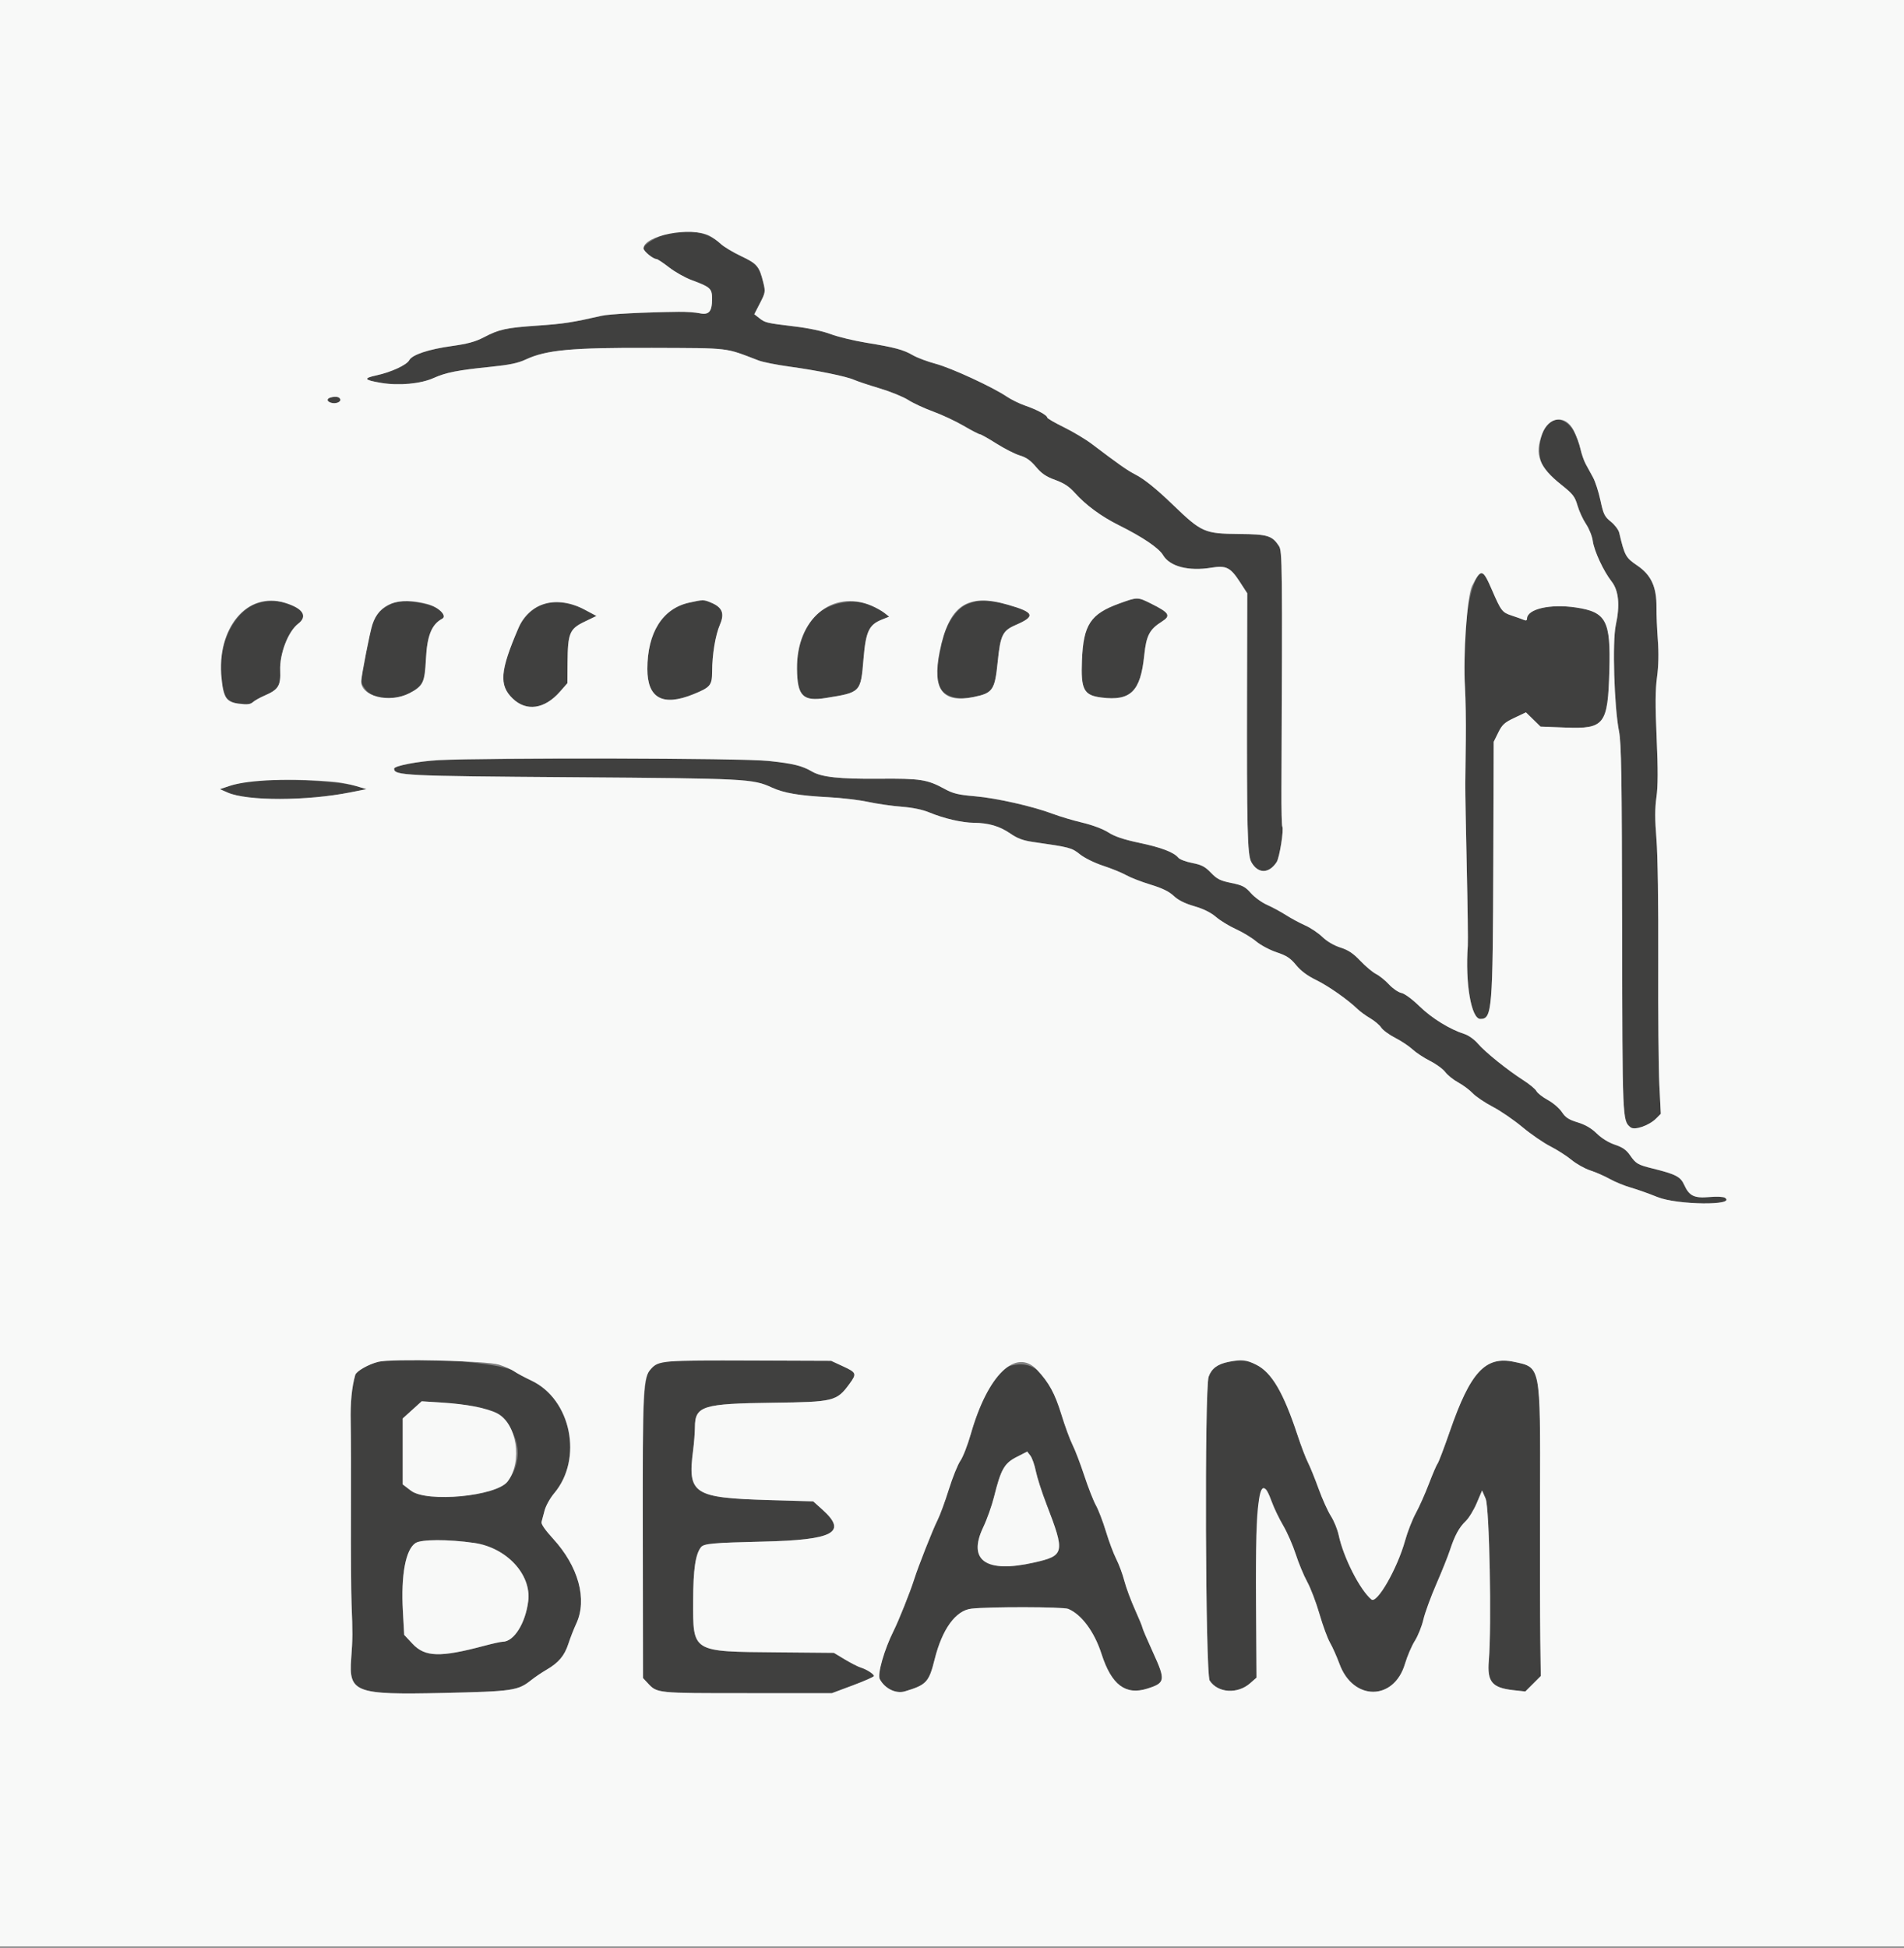<svg id="svg" version="1.1" xmlns="http://www.w3.org/2000/svg" xmlns:xlink="http://www.w3.org/1999/xlink" width="400" height="409.091" viewBox="0, 0, 400,409.091"><rect x="0" y="0" width="400" height="409.091" fill="#808080" stroke="none"/><g id="svgg"><path id="path0" d="M140.400 49.031 C 137.885 49.717,135.200 51.342,135.200 52.178 C 135.200 52.757,137.207 54.400,137.914 54.400 C 138.128 54.400,139.322 55.190,140.566 56.156 C 141.810 57.122,143.946 58.325,145.314 58.829 C 149.259 60.284,149.600 60.597,149.600 62.770 C 149.600 65.452,148.934 66.213,146.960 65.788 C 146.102 65.603,144.140 65.467,142.600 65.486 C 135.198 65.579,128.025 65.947,126.400 66.319 C 120.223 67.730,118.390 68.013,112.994 68.382 C 106.286 68.841,104.870 69.150,101.588 70.871 C 99.885 71.763,98.202 72.221,94.980 72.667 C 90.029 73.352,86.591 74.496,85.964 75.667 C 85.432 76.661,82.177 78.162,79.114 78.826 C 76.244 79.448,76.452 79.801,80.043 80.407 C 83.797 81.040,88.378 80.618,91.108 79.387 C 93.674 78.230,96.207 77.733,103.041 77.043 C 107.007 76.642,108.808 76.269,110.441 75.507 C 114.787 73.482,120.095 72.993,137.014 73.061 C 153.723 73.129,152.100 72.936,159.401 75.718 C 160.282 76.054,163.162 76.625,165.801 76.988 C 171.738 77.804,177.797 79.043,179.437 79.775 C 180.118 80.079,182.530 80.883,184.798 81.561 C 187.066 82.239,189.772 83.340,190.811 84.007 C 191.850 84.674,194.208 85.767,196.050 86.437 C 197.893 87.106,200.766 88.452,202.435 89.427 C 204.104 90.402,205.642 91.200,205.852 91.200 C 206.061 91.200,207.632 92.084,209.342 93.163 C 211.052 94.243,213.271 95.368,214.272 95.663 C 215.595 96.054,216.513 96.703,217.635 98.042 C 218.822 99.459,219.758 100.096,221.689 100.798 C 223.532 101.468,224.626 102.187,225.800 103.500 C 228.109 106.082,231.330 108.451,235.044 110.301 C 240.081 112.810,243.460 115.096,244.343 116.593 C 245.755 118.987,249.730 120.013,254.520 119.220 C 257.587 118.712,258.494 119.165,260.458 122.184 L 262.030 124.600 261.985 144.600 C 261.920 173.951,262.055 179.536,262.870 181.022 C 264.247 183.533,266.565 183.551,268.196 181.063 C 268.815 180.118,269.759 174.181,269.386 173.577 C 269.273 173.394,269.194 169.949,269.212 165.922 C 269.421 118.174,269.396 115.759,268.680 114.667 C 267.258 112.496,266.300 112.204,260.418 112.151 C 253.010 112.085,252.471 111.848,246.392 106.000 C 242.878 102.620,240.367 100.601,238.481 99.640 C 236.860 98.814,235.059 97.550,229.401 93.264 C 228.081 92.264,225.426 90.674,223.501 89.730 C 221.575 88.786,220.000 87.869,220.000 87.693 C 220.000 87.206,217.866 86.048,215.411 85.204 C 214.202 84.788,212.445 83.930,211.507 83.297 C 208.511 81.277,199.909 77.305,196.600 76.414 C 194.840 75.940,192.680 75.132,191.800 74.618 C 189.790 73.445,187.995 72.962,182.008 71.985 C 179.384 71.557,176.013 70.743,174.518 70.177 C 172.855 69.547,169.937 68.923,167.000 68.570 C 160.980 67.846,160.752 67.792,159.496 66.804 L 158.463 65.991 159.657 63.675 C 160.792 61.474,160.828 61.261,160.367 59.379 C 159.527 55.943,159.061 55.386,155.708 53.803 C 153.999 52.996,152.060 51.831,151.400 51.213 C 148.798 48.777,144.477 47.920,140.400 49.031 M69.500 83.472 C 68.584 83.716,68.606 84.285,69.544 84.582 C 70.495 84.884,71.679 84.437,71.484 83.851 C 71.314 83.342,70.538 83.194,69.500 83.472 M325.288 88.737 C 324.188 89.435,323.182 93.107,323.455 95.429 C 323.763 98.053,324.376 98.908,328.034 101.827 C 330.457 103.760,330.858 104.278,331.411 106.179 C 331.756 107.366,332.564 109.116,333.206 110.068 C 333.849 111.021,334.483 112.610,334.616 113.600 C 334.899 115.704,336.871 119.953,338.565 122.110 C 340.069 124.027,340.367 127.087,339.455 131.273 C 338.698 134.747,339.112 148.411,340.131 153.600 C 340.622 156.101,340.730 163.011,340.781 195.165 C 340.846 235.519,340.839 235.340,342.542 236.753 C 343.384 237.451,346.434 236.403,347.937 234.899 L 348.908 233.928 348.604 227.864 C 348.437 224.529,348.333 212.800,348.373 201.800 C 348.416 189.802,348.264 179.566,347.993 176.217 C 347.658 172.073,347.657 169.803,347.992 167.417 C 348.318 165.088,348.330 161.659,348.036 155.000 C 347.730 148.067,347.749 144.913,348.115 142.200 C 348.437 139.811,348.494 137.188,348.284 134.400 C 348.111 132.090,347.982 129.009,347.998 127.553 C 348.047 123.285,346.890 120.763,343.977 118.785 C 341.531 117.124,341.319 116.739,340.168 111.880 C 340.023 111.264,339.234 110.222,338.417 109.565 C 337.090 108.499,336.854 108.018,336.225 105.092 C 335.838 103.288,335.134 101.111,334.660 100.254 C 334.187 99.396,333.497 98.134,333.126 97.448 C 332.755 96.761,332.261 95.341,332.028 94.291 C 330.911 89.259,328.107 86.948,325.288 88.737 M310.709 120.700 C 308.420 123.304,307.132 133.691,307.770 144.400 C 307.908 146.710,307.985 151.570,307.942 155.200 C 307.899 158.830,307.851 163.060,307.835 164.600 C 307.819 166.140,307.957 174.060,308.142 182.200 C 308.326 190.340,308.425 197.720,308.361 198.600 C 307.788 206.463,309.079 214.000,311.000 214.000 C 313.471 214.000,313.617 212.229,313.718 181.000 L 313.800 155.800 314.757 153.856 C 315.577 152.191,316.062 151.747,318.146 150.762 L 320.578 149.612 322.107 151.106 L 323.635 152.600 328.908 152.800 C 337.092 153.110,337.783 152.208,338.101 140.800 C 338.394 130.313,337.446 128.536,331.054 127.585 C 325.676 126.785,320.813 127.904,320.803 129.943 C 320.801 130.309,320.573 130.386,320.100 130.180 C 319.715 130.012,318.570 129.603,317.556 129.273 C 315.592 128.632,315.342 128.306,313.437 123.897 C 311.900 120.341,311.469 119.835,310.709 120.700 M235.186 126.734 C 229.079 128.940,227.595 131.196,227.301 138.723 C 227.060 144.860,227.680 146.031,231.416 146.498 C 237.527 147.262,239.604 145.220,240.380 137.688 C 240.813 133.483,241.484 132.188,244.080 130.550 C 246.037 129.314,245.675 128.700,241.875 126.800 C 238.993 125.360,238.987 125.360,235.186 126.734 M54.206 126.667 C 48.003 128.570,44.348 138.957,47.352 146.146 C 48.035 147.781,51.826 148.643,53.132 147.461 C 53.500 147.129,54.610 146.508,55.600 146.080 C 58.483 144.836,58.992 144.015,58.862 140.822 C 58.718 137.310,60.532 132.605,62.652 130.987 C 66.144 128.324,59.644 124.999,54.206 126.667 M82.223 126.800 C 78.818 128.539,78.231 129.724,76.776 137.800 C 75.710 143.715,75.724 143.207,76.593 144.533 C 78.647 147.668,85.130 147.310,88.325 143.886 C 89.143 143.009,89.278 142.368,89.484 138.347 C 89.734 133.486,90.690 131.129,92.891 129.951 C 96.228 128.165,85.662 125.045,82.223 126.800 M144.785 126.568 C 139.196 127.795,136.000 132.866,136.000 140.505 C 136.000 146.652,139.230 148.420,145.676 145.800 C 149.254 144.346,149.599 143.930,149.608 141.038 C 149.620 137.441,150.293 133.397,151.251 131.170 C 152.260 128.824,151.744 127.554,149.382 126.567 C 147.825 125.916,147.755 125.916,144.785 126.568 M176.732 126.616 C 170.717 127.792,167.359 132.793,167.438 140.459 C 167.496 146.189,168.672 147.368,173.549 146.582 C 180.841 145.408,180.821 145.428,181.408 138.383 C 181.888 132.634,182.547 131.215,185.240 130.137 L 186.798 129.514 185.818 128.743 C 183.131 126.629,180.188 125.941,176.732 126.616 M203.310 126.845 C 199.659 128.248,196.800 134.858,196.800 141.894 C 196.800 145.563,199.871 147.345,204.541 146.387 C 208.582 145.558,208.994 144.955,209.602 138.977 C 210.173 133.368,210.621 132.456,213.394 131.256 C 217.617 129.428,217.312 128.610,211.817 127.030 C 207.561 125.806,206.095 125.775,203.310 126.845 M113.769 126.942 C 111.731 127.871,109.815 129.823,108.934 131.868 C 105.047 140.896,104.798 143.898,107.708 146.704 C 110.587 149.481,114.404 148.936,117.613 145.290 L 119.200 143.487 119.231 139.244 C 119.276 132.999,119.646 132.092,122.761 130.589 L 125.300 129.365 122.785 128.024 C 119.839 126.454,115.882 125.979,113.769 126.942 M92.183 159.641 C 87.929 159.865,82.800 160.844,82.800 161.432 C 82.800 162.881,84.941 162.984,120.400 163.238 C 156.846 163.500,158.157 163.568,162.142 165.391 C 164.725 166.572,167.891 167.110,174.200 167.438 C 176.840 167.576,180.530 168.017,182.400 168.419 C 184.270 168.821,187.420 169.274,189.400 169.426 C 191.753 169.606,193.796 170.032,195.298 170.655 C 198.315 171.907,202.115 172.784,204.600 172.804 C 207.673 172.828,210.005 173.511,212.227 175.039 C 213.764 176.095,214.925 176.529,217.027 176.831 C 224.830 177.953,225.127 178.031,226.887 179.430 C 227.864 180.207,229.974 181.243,231.800 181.842 C 233.560 182.419,235.720 183.301,236.600 183.803 C 237.480 184.304,239.773 185.194,241.696 185.780 C 244.175 186.536,245.596 187.227,246.582 188.157 C 247.531 189.052,248.901 189.739,250.895 190.318 C 252.842 190.884,254.370 191.640,255.473 192.584 C 256.384 193.364,258.270 194.515,259.665 195.143 C 261.059 195.771,262.964 196.926,263.898 197.709 C 264.832 198.493,266.767 199.523,268.198 199.999 C 270.300 200.699,271.086 201.214,272.287 202.680 C 273.282 203.895,274.662 204.927,276.456 205.800 C 279.046 207.061,283.143 209.928,285.191 211.912 C 285.736 212.441,286.936 213.315,287.857 213.854 C 288.778 214.394,289.821 215.277,290.174 215.816 C 290.527 216.356,291.848 217.324,293.108 217.968 C 294.369 218.612,296.003 219.699,296.741 220.384 C 297.479 221.069,299.138 222.163,300.429 222.815 C 301.719 223.466,303.162 224.522,303.635 225.162 C 304.108 225.801,305.328 226.779,306.347 227.334 C 307.366 227.889,308.740 228.914,309.400 229.610 C 310.060 230.307,311.950 231.583,313.600 232.445 C 315.250 233.307,318.056 235.228,319.835 236.714 C 321.614 238.199,324.246 240.011,325.682 240.740 C 327.119 241.470,329.132 242.758,330.155 243.604 C 331.178 244.449,332.957 245.446,334.108 245.819 C 335.259 246.192,337.100 246.999,338.200 247.614 C 339.300 248.228,341.280 249.039,342.600 249.416 C 343.920 249.793,346.440 250.687,348.200 251.402 C 352.333 253.082,364.855 253.221,362.388 251.560 C 362.050 251.333,360.660 251.266,359.120 251.404 C 355.927 251.691,354.873 251.179,353.813 248.829 C 353.049 247.134,352.044 246.612,347.262 245.426 C 344.054 244.631,343.686 244.416,342.430 242.606 C 341.661 241.498,340.859 240.942,339.266 240.411 C 337.947 239.971,336.496 239.079,335.466 238.072 C 334.318 236.950,333.066 236.220,331.440 235.722 C 329.561 235.147,328.884 234.705,328.123 233.554 C 327.596 232.759,326.274 231.623,325.184 231.030 C 324.094 230.437,323.010 229.593,322.776 229.154 C 322.541 228.716,321.326 227.703,320.075 226.903 C 316.717 224.756,311.985 220.950,310.490 219.194 C 309.751 218.326,308.530 217.448,307.690 217.179 C 304.578 216.184,300.826 213.876,298.241 211.367 C 296.661 209.832,295.096 208.679,294.407 208.541 C 293.768 208.414,292.599 207.611,291.809 206.758 C 291.020 205.905,289.795 204.917,289.087 204.562 C 288.379 204.207,286.900 202.968,285.800 201.810 C 284.288 200.218,283.263 199.533,281.600 199.005 C 280.236 198.571,278.792 197.723,277.800 196.772 C 276.920 195.928,275.300 194.844,274.200 194.361 C 273.100 193.879,271.286 192.903,270.170 192.192 C 269.053 191.481,267.253 190.508,266.170 190.031 C 265.086 189.553,263.570 188.450,262.800 187.580 C 261.593 186.215,261.023 185.920,258.662 185.439 C 256.353 184.969,255.686 184.634,254.405 183.301 C 253.166 182.012,252.445 181.634,250.482 181.248 C 249.159 180.988,247.847 180.497,247.565 180.158 C 246.594 178.988,244.037 178.007,239.388 177.023 C 236.055 176.317,234.188 175.691,232.847 174.830 C 231.730 174.113,229.524 173.282,227.401 172.778 C 225.439 172.312,222.656 171.485,221.217 170.940 C 217.013 169.349,209.336 167.612,204.800 167.226 C 201.295 166.927,200.236 166.670,198.400 165.668 C 194.799 163.704,193.339 163.479,184.655 163.552 C 176.362 163.622,172.622 163.221,170.600 162.045 C 166.263 159.522,161.626 159.235,126.600 159.317 C 110.320 159.355,94.832 159.501,92.183 159.641 M52.864 164.026 C 51.470 164.209,49.400 164.670,48.264 165.049 L 46.200 165.739 47.833 166.455 C 51.936 168.256,64.419 168.236,73.600 166.414 L 77.000 165.740 74.785 165.083 C 71.140 164.003,57.901 163.365,52.864 164.026 M79.445 286.019 C 77.388 286.537,74.853 287.986,74.632 288.771 C 73.893 291.400,73.591 294.531,73.681 298.623 C 73.739 301.250,73.763 309.970,73.734 318.000 C 73.705 326.030,73.759 334.490,73.853 336.800 C 74.101 342.884,74.093 344.184,73.781 348.326 C 73.243 355.462,74.589 355.969,93.000 355.558 C 107.757 355.228,108.810 355.075,111.600 352.853 C 112.370 352.240,113.816 351.263,114.812 350.683 C 117.370 349.193,118.593 347.736,119.416 345.200 C 119.809 343.990,120.549 342.100,121.061 341.000 C 123.430 335.911,121.534 328.982,116.174 323.142 C 114.536 321.357,113.645 320.067,113.764 319.655 C 113.867 319.295,114.158 318.204,114.410 317.232 C 114.662 316.259,115.566 314.635,116.419 313.623 C 122.523 306.385,120.000 293.901,111.636 289.953 C 110.186 289.269,108.550 288.390,108.000 287.999 C 105.266 286.059,84.905 284.647,79.445 286.019 M139.636 285.974 C 134.953 286.763,134.990 286.461,135.042 322.913 L 135.084 352.425 136.042 353.451 C 138.080 355.632,137.770 355.600,156.966 355.600 L 174.772 355.600 179.186 353.952 C 181.614 353.046,183.600 352.166,183.600 351.998 C 183.600 351.586,182.034 350.586,180.800 350.211 C 180.250 350.044,178.762 349.282,177.492 348.520 L 175.185 347.133 163.292 347.027 C 145.240 346.867,145.591 347.083,145.618 336.181 C 145.634 329.611,146.101 326.421,147.262 324.948 C 147.867 324.180,149.736 324.011,160.342 323.765 C 175.141 323.423,178.095 321.837,172.803 317.078 L 170.848 315.321 161.524 315.046 C 145.635 314.578,144.418 313.780,145.610 304.610 C 145.811 303.064,145.981 300.879,145.988 299.754 C 146.015 295.273,147.551 294.791,162.409 294.603 C 175.182 294.441,175.787 294.292,178.459 290.640 C 180.029 288.494,179.946 288.269,177.100 286.955 L 174.600 285.800 158.000 285.738 C 148.870 285.704,140.606 285.810,139.636 285.974 M258.124 286.019 C 255.793 286.479,254.529 287.416,253.920 289.133 C 253.029 291.645,253.233 351.580,254.137 352.959 C 255.853 355.578,259.982 355.845,262.642 353.509 L 263.972 352.342 263.871 336.271 C 263.765 319.428,263.939 316.093,265.042 313.767 C 265.835 312.096,266.025 312.242,267.175 315.400 C 267.655 316.720,268.738 318.970,269.581 320.400 C 270.424 321.830,271.607 324.530,272.210 326.400 C 272.812 328.270,273.897 330.880,274.620 332.200 C 275.344 333.520,276.508 336.579,277.208 338.997 C 277.908 341.415,278.901 344.115,279.415 344.997 C 279.929 345.879,280.831 347.901,281.418 349.491 C 284.291 357.268,292.846 357.242,295.160 349.447 C 295.641 347.828,296.573 345.653,297.231 344.615 C 297.890 343.577,298.697 341.567,299.026 340.149 C 299.355 338.731,300.581 335.372,301.751 332.685 C 302.920 329.998,304.200 326.810,304.593 325.600 C 305.599 322.511,306.538 320.780,307.916 319.471 C 308.570 318.850,309.613 317.147,310.233 315.687 L 311.362 313.032 312.113 314.755 C 312.907 316.577,313.392 341.440,312.776 348.800 C 312.408 353.211,313.464 354.476,317.924 354.967 L 320.449 355.245 322.071 353.624 L 323.692 352.002 323.586 344.301 C 323.527 340.065,323.504 326.545,323.534 314.256 C 323.602 286.627,323.715 287.213,318.084 286.018 C 312.067 284.741,308.907 288.150,304.606 300.558 C 303.394 304.055,302.229 307.124,302.018 307.378 C 301.807 307.632,300.987 309.541,300.194 311.620 C 299.402 313.699,298.162 316.480,297.439 317.800 C 296.716 319.120,295.704 321.711,295.190 323.559 C 293.555 329.433,289.283 336.899,288.112 335.927 C 285.704 333.929,282.229 327.099,281.235 322.412 C 280.980 321.209,280.244 319.403,279.600 318.400 C 278.956 317.396,277.794 314.822,277.019 312.681 C 276.244 310.539,275.236 308.054,274.779 307.158 C 274.321 306.262,273.344 303.700,272.606 301.464 C 268.310 288.439,264.803 284.699,258.124 286.019 M212.468 286.797 C 209.494 287.500,206.337 292.835,203.943 301.200 C 203.282 303.510,202.300 306.030,201.759 306.800 C 201.219 307.570,200.130 310.270,199.339 312.800 C 198.549 315.330,197.471 318.255,196.944 319.301 C 195.935 321.302,192.870 329.078,192.017 331.800 C 191.232 334.302,188.794 340.403,187.738 342.505 C 185.780 346.403,184.280 351.629,184.827 352.650 C 185.897 354.651,188.222 355.780,190.109 355.216 C 194.621 353.868,195.159 353.289,196.350 348.506 C 197.933 342.145,200.766 338.236,204.070 337.852 C 207.773 337.423,223.331 337.454,224.401 337.894 C 227.203 339.045,229.919 342.712,231.414 347.364 C 233.500 353.853,236.451 356.086,241.032 354.642 C 244.819 353.449,244.906 352.904,242.246 347.084 C 241.011 344.381,240.000 342.020,240.000 341.837 C 240.000 341.655,239.291 339.932,238.425 338.009 C 237.559 336.086,236.556 333.375,236.196 331.985 C 235.836 330.594,235.076 328.544,234.507 327.429 C 233.938 326.313,232.962 323.710,232.339 321.643 C 231.715 319.577,230.773 317.113,230.244 316.168 C 229.716 315.223,228.614 312.413,227.795 309.925 C 226.977 307.436,225.864 304.524,225.324 303.454 C 224.783 302.384,223.727 299.512,222.978 297.070 C 220.374 288.589,217.357 285.640,212.468 286.797 M100.044 295.436 C 107.946 297.084,111.294 305.067,106.636 311.155 C 104.267 314.250,89.673 315.632,86.331 313.076 L 84.600 311.752 84.600 304.831 L 84.600 297.910 86.595 296.104 L 88.590 294.298 92.895 294.571 C 95.262 294.720,98.480 295.110,100.044 295.436 M217.614 308.980 C 217.884 310.311,218.868 313.380,219.802 315.800 C 223.798 326.156,223.683 326.712,217.236 328.169 C 207.141 330.450,203.229 327.745,206.549 320.778 C 207.341 319.115,208.366 316.235,208.828 314.378 C 210.266 308.590,210.980 307.326,213.559 306.007 L 215.800 304.861 216.462 305.711 C 216.827 306.178,217.345 307.650,217.614 308.980 M99.600 324.044 C 106.426 325.025,111.674 330.671,110.973 336.279 C 110.390 340.945,107.961 344.800,105.605 344.800 C 105.233 344.800,103.504 345.180,101.764 345.644 C 92.471 348.122,89.289 348.033,86.660 345.223 L 84.917 343.360 84.640 338.380 C 84.217 330.792,85.209 325.437,87.290 324.072 C 88.509 323.272,94.140 323.259,99.600 324.044 " stroke="none" fill="#40403f" fill-rule="evenodd"></path><path id="path1" d="M0.000 204.400 L 0.000 408.800 200.000 408.800 L 400.000 408.800 400.000 204.400 L 400.000 0.000 200.000 0.000 L 0.000 0.000 0.000 204.400 M149.000 49.495 C 149.660 49.822,150.740 50.595,151.400 51.213 C 152.060 51.831,153.999 52.996,155.708 53.803 C 159.061 55.386,159.527 55.943,160.367 59.379 C 160.828 61.261,160.792 61.474,159.657 63.675 L 158.463 65.991 159.496 66.804 C 160.752 67.792,160.980 67.846,167.000 68.570 C 169.937 68.923,172.855 69.547,174.518 70.177 C 176.013 70.743,179.384 71.557,182.008 71.985 C 187.995 72.962,189.790 73.445,191.800 74.618 C 192.680 75.132,194.840 75.940,196.600 76.414 C 199.909 77.305,208.511 81.277,211.507 83.297 C 212.445 83.930,214.202 84.788,215.411 85.204 C 217.866 86.048,220.000 87.206,220.000 87.693 C 220.000 87.869,221.575 88.786,223.501 89.730 C 225.426 90.674,228.081 92.264,229.401 93.264 C 235.059 97.550,236.860 98.814,238.481 99.640 C 240.367 100.601,242.878 102.620,246.392 106.000 C 252.471 111.848,253.010 112.085,260.418 112.151 C 266.300 112.204,267.258 112.496,268.680 114.667 C 269.396 115.759,269.421 118.174,269.212 165.922 C 269.194 169.949,269.273 173.394,269.386 173.577 C 269.759 174.181,268.815 180.118,268.196 181.063 C 266.565 183.551,264.247 183.533,262.870 181.022 C 262.055 179.536,261.920 173.951,261.985 144.600 L 262.030 124.600 260.458 122.184 C 258.494 119.165,257.587 118.712,254.520 119.220 C 249.730 120.013,245.755 118.987,244.343 116.593 C 243.460 115.096,240.081 112.810,235.044 110.301 C 231.330 108.451,228.109 106.082,225.800 103.500 C 224.626 102.187,223.532 101.468,221.689 100.798 C 219.758 100.096,218.822 99.459,217.635 98.042 C 216.513 96.703,215.595 96.054,214.272 95.663 C 213.271 95.368,211.052 94.243,209.342 93.163 C 207.632 92.084,206.061 91.200,205.852 91.200 C 205.642 91.200,204.104 90.402,202.435 89.427 C 200.766 88.452,197.893 87.106,196.050 86.437 C 194.208 85.767,191.850 84.674,190.811 84.007 C 189.772 83.340,187.066 82.239,184.798 81.561 C 182.530 80.883,180.118 80.079,179.437 79.775 C 177.797 79.043,171.738 77.804,165.801 76.988 C 163.162 76.625,160.282 76.054,159.401 75.718 C 152.100 72.936,153.723 73.129,137.014 73.061 C 120.095 72.993,114.787 73.482,110.441 75.507 C 108.808 76.269,107.007 76.642,103.041 77.043 C 96.207 77.733,93.674 78.230,91.108 79.387 C 88.378 80.618,83.797 81.040,80.043 80.407 C 76.452 79.801,76.244 79.448,79.114 78.826 C 82.177 78.162,85.432 76.661,85.964 75.667 C 86.591 74.496,90.029 73.352,94.980 72.667 C 98.202 72.221,99.885 71.763,101.588 70.871 C 104.870 69.150,106.286 68.841,112.994 68.382 C 118.390 68.013,120.223 67.730,126.400 66.319 C 128.025 65.947,135.198 65.579,142.600 65.486 C 144.140 65.467,146.102 65.603,146.960 65.788 C 148.934 66.213,149.600 65.452,149.600 62.770 C 149.600 60.597,149.259 60.284,145.314 58.829 C 143.946 58.325,141.810 57.122,140.566 56.156 C 139.322 55.190,138.128 54.400,137.914 54.400 C 137.207 54.400,135.200 52.757,135.200 52.178 C 135.200 49.478,145.086 47.556,149.000 49.495 M71.484 83.851 C 71.679 84.437,70.495 84.884,69.544 84.582 C 68.606 84.285,68.584 83.716,69.500 83.472 C 70.538 83.194,71.314 83.342,71.484 83.851 M330.596 90.391 C 331.151 91.487,331.795 93.242,332.028 94.291 C 332.261 95.341,332.755 96.761,333.126 97.448 C 333.497 98.134,334.187 99.396,334.660 100.254 C 335.134 101.111,335.838 103.288,336.225 105.092 C 336.854 108.018,337.090 108.499,338.417 109.565 C 339.234 110.222,340.023 111.264,340.168 111.880 C 341.319 116.739,341.531 117.124,343.977 118.785 C 346.890 120.763,348.047 123.285,347.998 127.553 C 347.982 129.009,348.111 132.090,348.284 134.400 C 348.494 137.188,348.437 139.811,348.115 142.200 C 347.749 144.913,347.730 148.067,348.036 155.000 C 348.330 161.659,348.318 165.088,347.992 167.417 C 347.657 169.803,347.658 172.073,347.993 176.217 C 348.264 179.566,348.416 189.802,348.373 201.800 C 348.333 212.800,348.437 224.529,348.604 227.864 L 348.908 233.928 347.937 234.899 C 346.434 236.403,343.384 237.451,342.542 236.753 C 340.839 235.340,340.846 235.519,340.781 195.165 C 340.730 163.011,340.622 156.101,340.131 153.600 C 339.112 148.411,338.698 134.747,339.455 131.273 C 340.367 127.087,340.069 124.027,338.565 122.110 C 336.871 119.953,334.899 115.704,334.616 113.600 C 334.483 112.610,333.849 111.021,333.206 110.068 C 332.564 109.116,331.756 107.366,331.411 106.179 C 330.858 104.278,330.457 103.760,328.034 101.827 C 323.323 98.068,322.339 95.473,323.985 91.142 C 325.394 87.434,328.896 87.037,330.596 90.391 M313.437 123.897 C 315.342 128.306,315.592 128.632,317.556 129.273 C 318.570 129.603,319.715 130.012,320.100 130.180 C 320.573 130.386,320.801 130.309,320.803 129.943 C 320.813 127.904,325.676 126.785,331.054 127.585 C 337.446 128.536,338.394 130.313,338.101 140.800 C 337.783 152.208,337.092 153.110,328.908 152.800 L 323.635 152.600 322.107 151.106 L 320.578 149.612 318.146 150.762 C 316.062 151.747,315.577 152.191,314.757 153.856 L 313.800 155.800 313.718 181.000 C 313.617 212.229,313.471 214.000,311.000 214.000 C 309.079 214.000,307.788 206.463,308.361 198.600 C 308.425 197.720,308.326 190.340,308.142 182.200 C 307.957 174.060,307.819 166.140,307.835 164.600 C 307.851 163.060,307.899 158.830,307.942 155.200 C 307.985 151.570,307.908 146.710,307.770 144.400 C 307.362 137.554,308.226 125.114,309.252 123.074 C 311.131 119.336,311.497 119.408,313.437 123.897 M241.875 126.800 C 245.675 128.700,246.037 129.314,244.080 130.550 C 241.484 132.188,240.813 133.483,240.380 137.688 C 239.604 145.220,237.527 147.262,231.416 146.498 C 227.680 146.031,227.060 144.860,227.301 138.723 C 227.595 131.196,229.079 128.940,235.186 126.734 C 238.987 125.360,238.993 125.360,241.875 126.800 M59.827 126.605 C 63.680 127.785,64.725 129.407,62.652 130.987 C 60.532 132.605,58.718 137.310,58.862 140.822 C 58.992 144.015,58.483 144.836,55.600 146.080 C 54.610 146.508,53.500 147.129,53.132 147.461 C 52.613 147.931,51.958 148.002,50.190 147.781 C 47.548 147.451,46.973 146.617,46.553 142.498 C 45.467 131.860,51.889 124.171,59.827 126.605 M89.716 126.846 C 92.094 127.463,94.020 129.347,92.891 129.951 C 90.690 131.129,89.734 133.486,89.484 138.347 C 89.225 143.390,88.870 144.128,86.000 145.592 C 81.754 147.756,75.715 146.216,75.889 143.012 C 75.961 141.678,77.736 132.703,78.233 131.157 C 79.644 126.772,83.641 125.272,89.716 126.846 M149.382 126.567 C 151.744 127.554,152.260 128.824,151.251 131.170 C 150.293 133.397,149.620 137.441,149.608 141.038 C 149.599 143.930,149.254 144.346,145.676 145.800 C 139.230 148.420,136.000 146.652,136.000 140.505 C 136.000 132.866,139.196 127.795,144.785 126.568 C 147.755 125.916,147.825 125.916,149.382 126.567 M183.119 127.234 C 184.064 127.640,185.279 128.319,185.818 128.743 L 186.798 129.514 185.240 130.137 C 182.547 131.215,181.888 132.634,181.408 138.383 C 180.821 145.428,180.841 145.408,173.549 146.582 C 168.672 147.368,167.496 146.189,167.438 140.459 C 167.331 130.026,174.850 123.686,183.119 127.234 M211.817 127.030 C 217.312 128.610,217.617 129.428,213.394 131.256 C 210.621 132.456,210.173 133.368,209.602 138.977 C 208.994 144.955,208.582 145.558,204.541 146.387 C 197.993 147.731,195.825 144.839,197.417 136.883 C 199.372 127.107,203.133 124.533,211.817 127.030 M122.785 128.024 L 125.300 129.365 122.761 130.589 C 119.646 132.092,119.276 132.999,119.231 139.244 L 119.200 143.487 117.613 145.290 C 114.404 148.936,110.587 149.481,107.708 146.704 C 104.798 143.898,105.047 140.896,108.934 131.868 C 111.230 126.538,116.995 124.938,122.785 128.024 M161.400 159.809 C 166.712 160.383,168.482 160.813,170.600 162.045 C 172.622 163.221,176.362 163.622,184.655 163.552 C 193.339 163.479,194.799 163.704,198.400 165.668 C 200.236 166.670,201.295 166.927,204.800 167.226 C 209.336 167.612,217.013 169.349,221.217 170.940 C 222.656 171.485,225.439 172.312,227.401 172.778 C 229.524 173.282,231.730 174.113,232.847 174.830 C 234.188 175.691,236.055 176.317,239.388 177.023 C 244.037 178.007,246.594 178.988,247.565 180.158 C 247.847 180.497,249.159 180.988,250.482 181.248 C 252.445 181.634,253.166 182.012,254.405 183.301 C 255.686 184.634,256.353 184.969,258.662 185.439 C 261.023 185.920,261.593 186.215,262.800 187.580 C 263.570 188.450,265.086 189.553,266.170 190.031 C 267.253 190.508,269.053 191.481,270.170 192.192 C 271.286 192.903,273.100 193.879,274.200 194.361 C 275.300 194.844,276.920 195.928,277.800 196.772 C 278.792 197.723,280.236 198.571,281.600 199.005 C 283.263 199.533,284.288 200.218,285.800 201.810 C 286.900 202.968,288.379 204.207,289.087 204.562 C 289.795 204.917,291.020 205.905,291.809 206.758 C 292.599 207.611,293.768 208.414,294.407 208.541 C 295.096 208.679,296.661 209.832,298.241 211.367 C 300.826 213.876,304.578 216.184,307.690 217.179 C 308.530 217.448,309.751 218.326,310.490 219.194 C 311.985 220.950,316.717 224.756,320.075 226.903 C 321.326 227.703,322.541 228.716,322.776 229.154 C 323.010 229.593,324.094 230.437,325.184 231.030 C 326.274 231.623,327.596 232.759,328.123 233.554 C 328.884 234.705,329.561 235.147,331.440 235.722 C 333.066 236.220,334.318 236.950,335.466 238.072 C 336.496 239.079,337.947 239.971,339.266 240.411 C 340.859 240.942,341.661 241.498,342.430 242.606 C 343.686 244.416,344.054 244.631,347.262 245.426 C 352.044 246.612,353.049 247.134,353.813 248.829 C 354.873 251.179,355.927 251.691,359.120 251.404 C 360.660 251.266,362.050 251.333,362.388 251.560 C 364.855 253.221,352.333 253.082,348.200 251.402 C 346.440 250.687,343.920 249.793,342.600 249.416 C 341.280 249.039,339.300 248.228,338.200 247.614 C 337.100 246.999,335.259 246.192,334.108 245.819 C 332.957 245.446,331.178 244.449,330.155 243.604 C 329.132 242.758,327.119 241.470,325.682 240.740 C 324.246 240.011,321.614 238.199,319.835 236.714 C 318.056 235.228,315.250 233.307,313.600 232.445 C 311.950 231.583,310.060 230.307,309.400 229.610 C 308.740 228.914,307.366 227.889,306.347 227.334 C 305.328 226.779,304.108 225.801,303.635 225.162 C 303.162 224.522,301.719 223.466,300.429 222.815 C 299.138 222.163,297.479 221.069,296.741 220.384 C 296.003 219.699,294.369 218.612,293.108 217.968 C 291.848 217.324,290.527 216.356,290.174 215.816 C 289.821 215.277,288.778 214.394,287.857 213.854 C 286.936 213.315,285.736 212.441,285.191 211.912 C 283.143 209.928,279.046 207.061,276.456 205.800 C 274.662 204.927,273.282 203.895,272.287 202.680 C 271.086 201.214,270.300 200.699,268.198 199.999 C 266.767 199.523,264.832 198.493,263.898 197.709 C 262.964 196.926,261.059 195.771,259.665 195.143 C 258.270 194.515,256.384 193.364,255.473 192.584 C 254.370 191.640,252.842 190.884,250.895 190.318 C 248.901 189.739,247.531 189.052,246.582 188.157 C 245.596 187.227,244.175 186.536,241.696 185.780 C 239.773 185.194,237.480 184.304,236.600 183.803 C 235.720 183.301,233.560 182.419,231.800 181.842 C 229.974 181.243,227.864 180.207,226.887 179.430 C 225.127 178.031,224.830 177.953,217.027 176.831 C 214.925 176.529,213.764 176.095,212.227 175.039 C 210.005 173.511,207.673 172.828,204.600 172.804 C 202.115 172.784,198.315 171.907,195.298 170.655 C 193.796 170.032,191.753 169.606,189.400 169.426 C 187.420 169.274,184.270 168.821,182.400 168.419 C 180.530 168.017,176.840 167.576,174.200 167.438 C 167.891 167.110,164.725 166.572,162.142 165.391 C 158.157 163.568,156.846 163.500,120.400 163.238 C 84.941 162.984,82.800 162.881,82.800 161.432 C 82.800 160.844,87.929 159.865,92.183 159.641 C 102.613 159.090,155.945 159.220,161.400 159.809 M70.385 164.225 C 71.586 164.336,73.566 164.722,74.785 165.083 L 77.000 165.740 73.600 166.414 C 64.419 168.236,51.936 168.256,47.833 166.455 L 46.200 165.739 48.264 165.049 C 52.139 163.754,61.516 163.405,70.385 164.225 M104.800 286.602 C 106.010 286.980,107.450 287.609,108.000 287.999 C 108.550 288.390,110.186 289.269,111.636 289.953 C 120.000 293.901,122.523 306.385,116.419 313.623 C 115.566 314.635,114.662 316.259,114.410 317.232 C 114.158 318.204,113.867 319.295,113.764 319.655 C 113.645 320.067,114.536 321.357,116.174 323.142 C 121.534 328.982,123.430 335.911,121.061 341.000 C 120.549 342.100,119.809 343.990,119.416 345.200 C 118.593 347.736,117.370 349.193,114.812 350.683 C 113.816 351.263,112.370 352.240,111.600 352.853 C 108.810 355.075,107.757 355.228,93.000 355.558 C 74.589 355.969,73.243 355.462,73.781 348.326 C 74.093 344.184,74.101 342.884,73.853 336.800 C 73.759 334.490,73.705 326.030,73.734 318.000 C 73.763 309.970,73.739 301.250,73.681 298.623 C 73.591 294.531,73.893 291.400,74.632 288.771 C 74.853 287.986,77.388 286.537,79.445 286.019 C 82.182 285.332,102.206 285.792,104.800 286.602 M177.100 286.955 C 179.946 288.269,180.029 288.494,178.459 290.640 C 175.787 294.292,175.182 294.441,162.409 294.603 C 147.551 294.791,146.015 295.273,145.988 299.754 C 145.981 300.879,145.811 303.064,145.610 304.610 C 144.418 313.780,145.635 314.578,161.524 315.046 L 170.848 315.321 172.803 317.078 C 178.095 321.837,175.141 323.423,160.342 323.765 C 149.736 324.011,147.867 324.180,147.262 324.948 C 146.101 326.421,145.634 329.611,145.618 336.181 C 145.591 347.083,145.240 346.867,163.292 347.027 L 175.185 347.133 177.492 348.520 C 178.762 349.282,180.250 350.044,180.800 350.211 C 182.034 350.586,183.600 351.586,183.600 351.998 C 183.600 352.166,181.614 353.046,179.186 353.952 L 174.772 355.600 156.966 355.600 C 137.770 355.600,138.080 355.632,136.042 353.451 L 135.084 352.425 135.042 322.913 C 134.997 290.955,135.072 289.403,136.768 287.505 C 138.342 285.743,139.244 285.668,158.000 285.738 L 174.600 285.800 177.100 286.955 M263.911 286.631 C 267.178 288.259,269.629 292.440,272.606 301.464 C 273.344 303.700,274.321 306.262,274.779 307.158 C 275.236 308.054,276.244 310.539,277.019 312.681 C 277.794 314.822,278.956 317.396,279.600 318.400 C 280.244 319.403,280.980 321.209,281.235 322.412 C 282.229 327.099,285.704 333.929,288.112 335.927 C 289.283 336.899,293.555 329.433,295.190 323.559 C 295.704 321.711,296.716 319.120,297.439 317.800 C 298.162 316.480,299.402 313.699,300.194 311.620 C 300.987 309.541,301.807 307.632,302.018 307.378 C 302.229 307.124,303.394 304.055,304.606 300.558 C 308.907 288.150,312.067 284.741,318.084 286.018 C 323.715 287.213,323.602 286.627,323.534 314.256 C 323.504 326.545,323.527 340.065,323.586 344.301 L 323.692 352.002 322.071 353.624 L 320.449 355.245 317.924 354.967 C 313.464 354.476,312.408 353.211,312.776 348.800 C 313.392 341.440,312.907 316.577,312.113 314.755 L 311.362 313.032 310.233 315.687 C 309.613 317.147,308.570 318.850,307.916 319.471 C 306.538 320.780,305.599 322.511,304.593 325.600 C 304.200 326.810,302.920 329.998,301.751 332.685 C 300.581 335.372,299.355 338.731,299.026 340.149 C 298.697 341.567,297.890 343.577,297.231 344.615 C 296.573 345.653,295.641 347.828,295.160 349.447 C 292.846 357.242,284.291 357.268,281.418 349.491 C 280.831 347.901,279.929 345.879,279.415 344.997 C 278.901 344.115,277.908 341.415,277.208 338.997 C 276.508 336.579,275.344 333.520,274.620 332.200 C 273.897 330.880,272.812 328.270,272.210 326.400 C 271.607 324.530,270.424 321.830,269.581 320.400 C 268.738 318.970,267.655 316.720,267.175 315.400 C 264.609 308.350,263.731 313.902,263.871 336.271 L 263.972 352.342 262.642 353.509 C 259.982 355.845,255.853 355.578,254.137 352.959 C 253.233 351.580,253.029 291.645,253.920 289.133 C 254.529 287.416,255.793 286.479,258.124 286.019 C 260.915 285.467,261.755 285.556,263.911 286.631 M217.859 287.700 C 220.376 290.390,221.634 292.693,222.978 297.070 C 223.727 299.512,224.783 302.384,225.324 303.454 C 225.864 304.524,226.977 307.436,227.795 309.925 C 228.614 312.413,229.716 315.223,230.244 316.168 C 230.773 317.113,231.715 319.577,232.339 321.643 C 232.962 323.710,233.938 326.313,234.507 327.429 C 235.076 328.544,235.836 330.594,236.196 331.985 C 236.556 333.375,237.559 336.086,238.425 338.009 C 239.291 339.932,240.000 341.655,240.000 341.837 C 240.000 342.020,241.011 344.381,242.246 347.084 C 244.906 352.904,244.819 353.449,241.032 354.642 C 236.451 356.086,233.500 353.853,231.414 347.364 C 229.919 342.712,227.203 339.045,224.401 337.894 C 223.331 337.454,207.773 337.423,204.070 337.852 C 200.766 338.236,197.933 342.145,196.350 348.506 C 195.159 353.289,194.621 353.868,190.109 355.216 C 188.222 355.780,185.897 354.651,184.827 352.650 C 184.280 351.629,185.780 346.403,187.738 342.505 C 188.794 340.403,191.232 334.302,192.017 331.800 C 192.870 329.078,195.935 321.302,196.944 319.301 C 197.471 318.255,198.549 315.330,199.339 312.800 C 200.130 310.270,201.219 307.570,201.759 306.800 C 202.300 306.030,203.282 303.510,203.943 301.200 C 207.505 288.752,213.449 282.986,217.859 287.700 M86.595 296.104 L 84.600 297.910 84.600 304.831 L 84.600 311.752 86.331 313.076 C 89.673 315.632,104.267 314.250,106.636 311.155 C 109.826 306.985,108.587 298.936,104.427 296.814 C 102.304 295.731,98.001 294.894,92.895 294.571 L 88.590 294.298 86.595 296.104 M213.559 306.007 C 210.980 307.326,210.266 308.590,208.828 314.378 C 208.366 316.235,207.341 319.115,206.549 320.778 C 203.229 327.745,207.141 330.450,217.236 328.169 C 223.683 326.712,223.798 326.156,219.802 315.800 C 218.868 313.380,217.884 310.311,217.614 308.980 C 217.345 307.650,216.827 306.178,216.462 305.711 L 215.800 304.861 213.559 306.007 M87.290 324.072 C 85.209 325.437,84.217 330.792,84.640 338.380 L 84.917 343.360 86.660 345.223 C 89.289 348.033,92.471 348.122,101.764 345.644 C 103.504 345.180,105.233 344.800,105.605 344.800 C 107.961 344.800,110.390 340.945,110.973 336.279 C 111.674 330.671,106.426 325.025,99.600 324.044 C 94.140 323.259,88.509 323.272,87.290 324.072 " stroke="none" fill="#f8f9f8" fill-rule="evenodd"></path></g></svg>